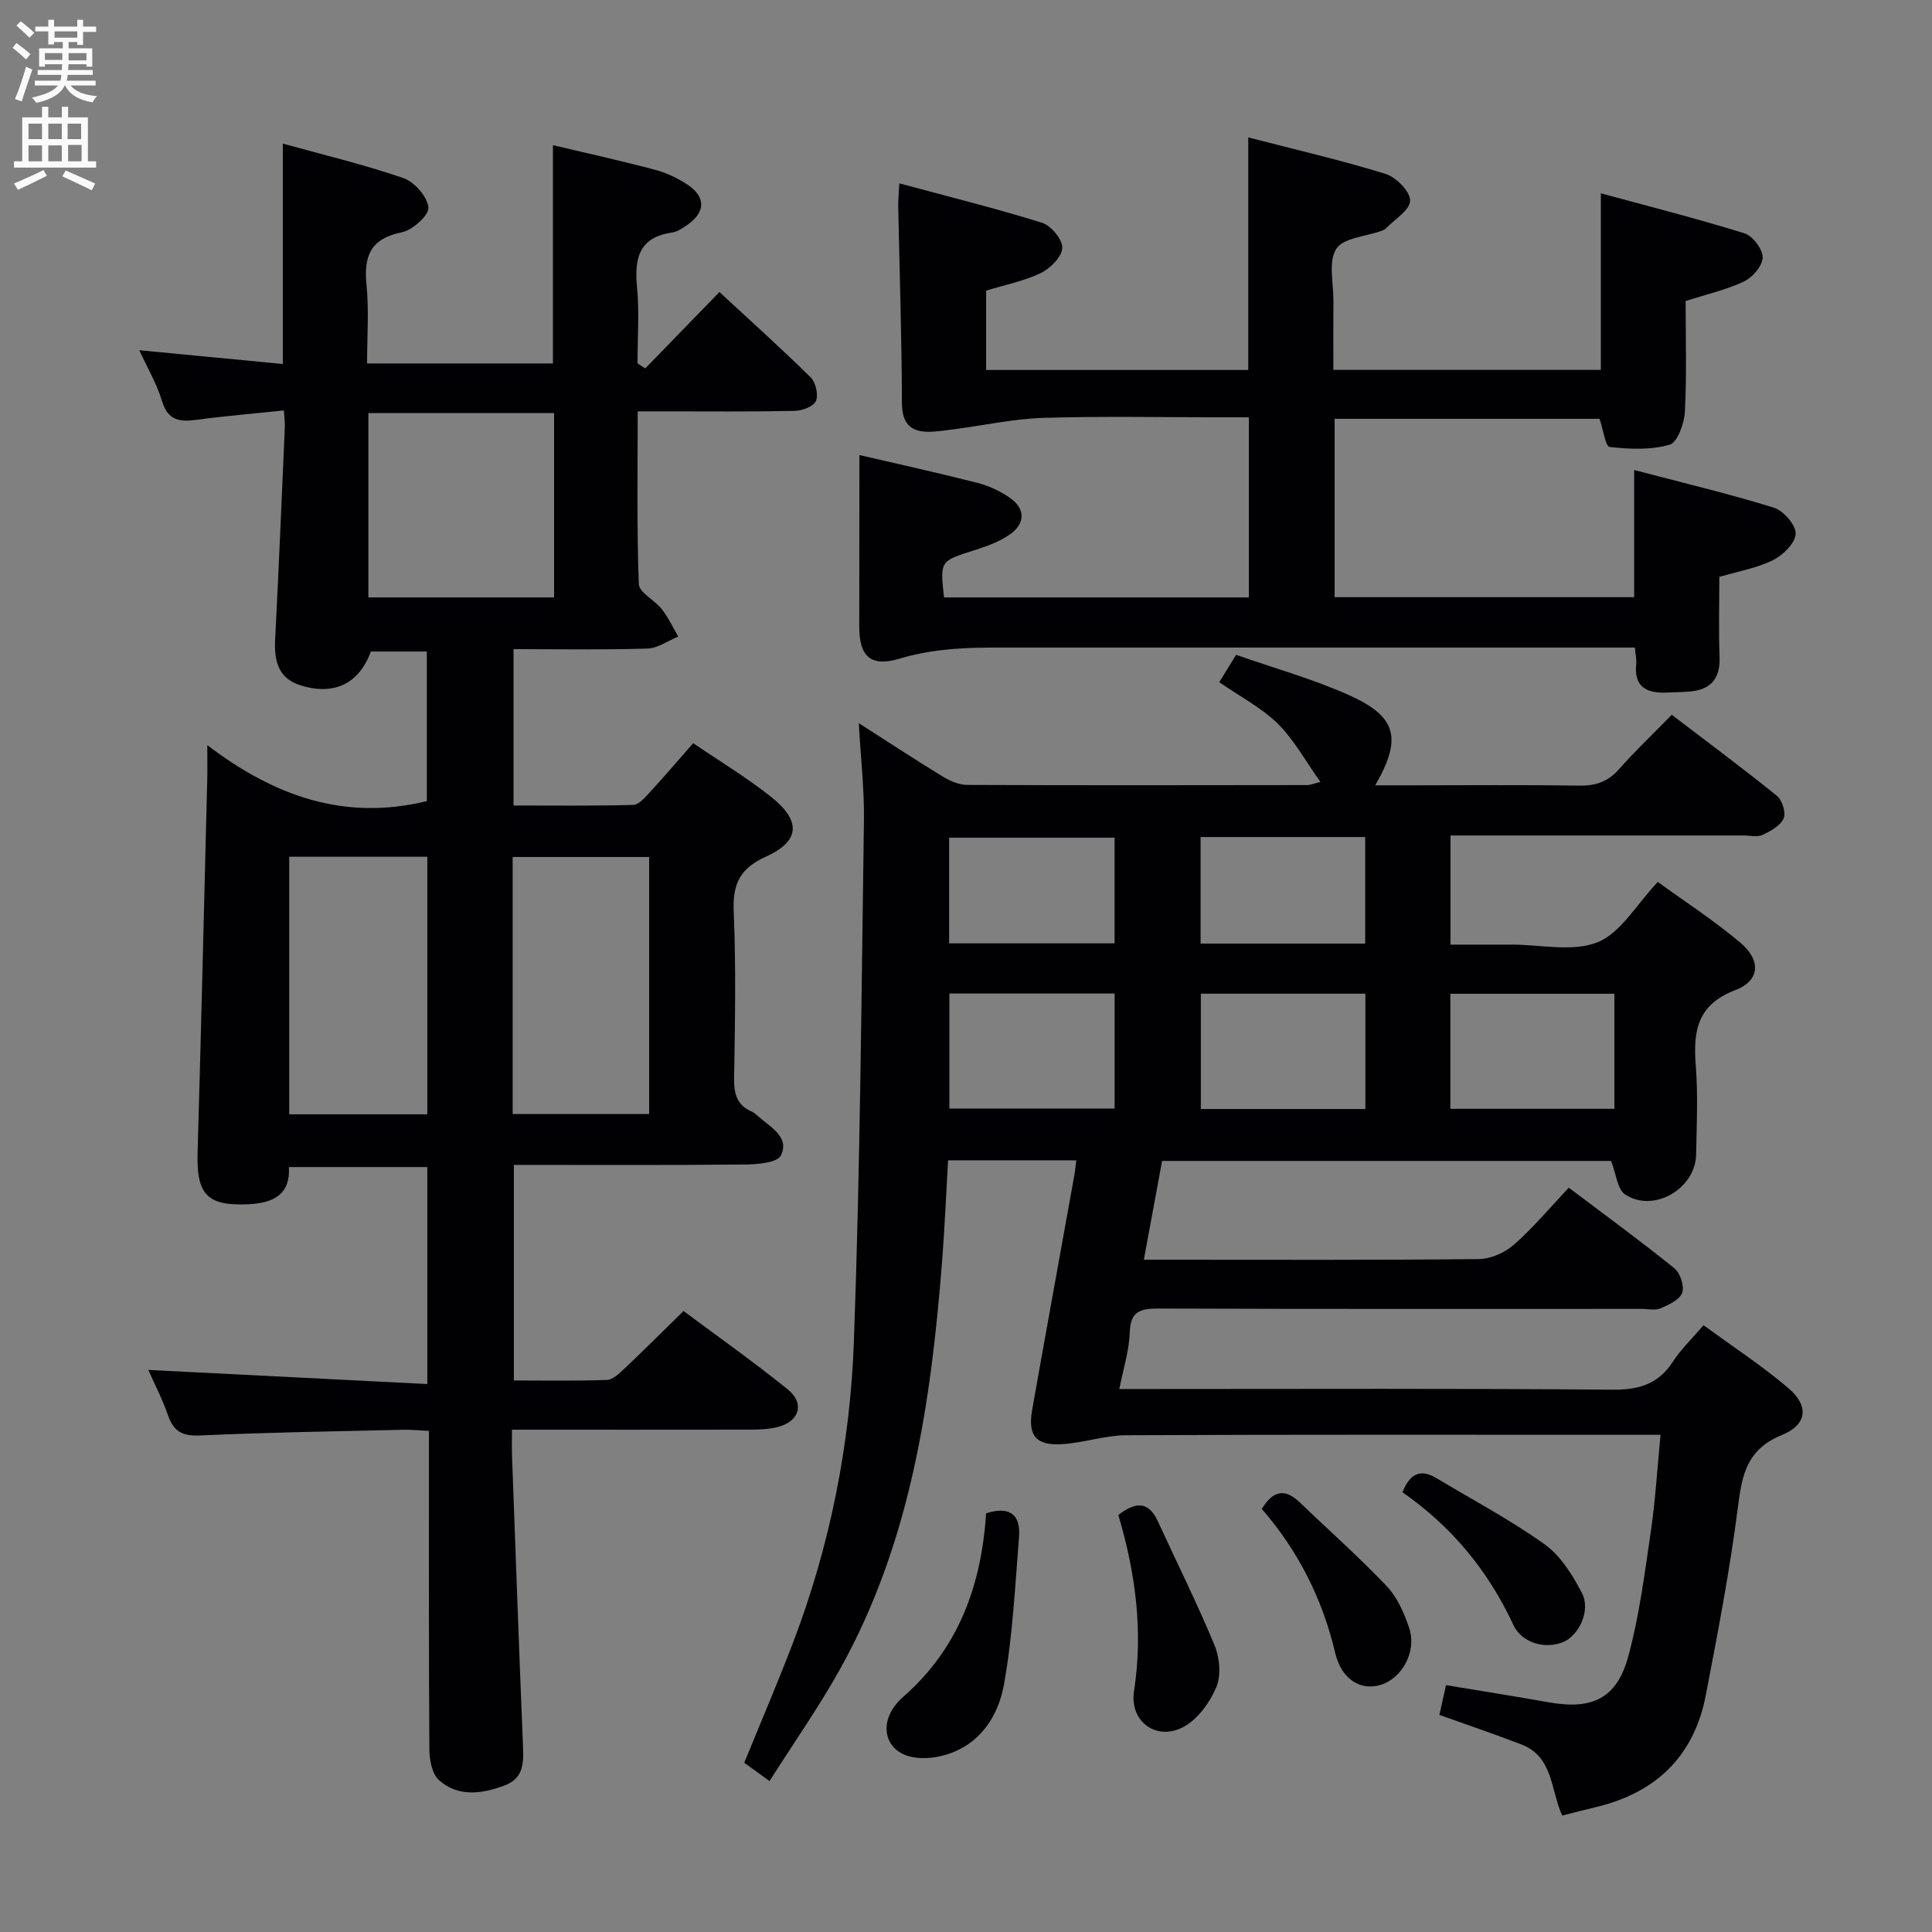 <svg enable-background="new 0 0 400 400" viewBox="0 0 400 400" xmlns="http://www.w3.org/2000/svg"><rect x="0" y="0" width="400" height="400" fill="#808080" stroke="none"/><g fill="#010104"><path d="m252.43 141.24c1.09-1.78 2.1-3.42 3.49-5.67 7.98 2.81 16.02 5.03 23.53 8.42 9.76 4.41 10.86 8.91 5.28 18.6h7.68c11.5 0 23-.12 34.5.07 3.44.06 6-.81 8.3-3.42 3.3-3.73 6.92-7.17 10.91-11.25 7.4 5.65 14.7 11.06 21.76 16.77 1.1.89 1.92 3.5 1.41 4.66-.67 1.52-2.69 2.65-4.36 3.43-1.1.51-2.62.13-3.95.13-18.33 0-36.66 0-55 0-1.8 0-3.6 0-5.67 0v22.59h12.64c6-.01 12.64 1.58 17.81-.49 4.78-1.91 7.99-7.75 12.47-12.48 5.45 3.96 11.55 7.91 17.08 12.56 4.34 3.65 4.09 7.87-1.01 9.82-7.91 3.02-8.77 8.46-8.21 15.6.48 6.13.19 12.33.07 18.49-.14 7.09-8.89 12.14-14.72 8.21-1.59-1.08-1.81-4.19-2.88-6.92-30.38 0-61.43 0-92.96 0-1.2 6.48-2.42 13.1-3.78 20.45h5.34c21.33 0 42.67.1 64-.13 2.47-.03 5.4-1.32 7.28-2.98 3.98-3.49 7.4-7.61 11.36-11.8 7.7 5.81 14.93 11.08 21.87 16.69 1.21.98 2.1 3.71 1.6 5.08-.53 1.45-2.77 2.48-4.48 3.21-1.13.48-2.63.11-3.96.11-33.33 0-66.66.05-99.99-.07-3.79-.01-5.81.58-5.94 4.98-.11 3.71-1.32 7.39-2.16 11.68h6.61c31.83 0 63.66-.14 95.49.14 5.53.05 9.54-1.18 12.57-5.88 1.61-2.49 3.82-4.58 6.29-7.47 5.95 4.36 12.05 8.34 17.55 13.02 4.31 3.67 3.97 7.55-1.34 9.72-7.1 2.89-8.22 8-9.06 14.66-1.67 13.15-4.18 26.21-6.69 39.23-2.46 12.78-10.52 20.33-23.1 23.23-2.1.49-4.19 1.05-6.62 1.66-2.39-5.12-1.79-12.17-8.45-14.72-5.55-2.13-11.18-4.04-16.98-6.12.49-2.21.91-4.08 1.37-6.16 7.27 1.21 14.3 2.31 21.3 3.56 8.93 1.59 14.06-.78 16.43-9.48 2.3-8.44 3.4-17.22 4.68-25.91.94-6.38 1.31-12.85 2.01-20-2.03 0-3.8 0-5.57 0-35 0-70-.07-104.99.09-4.41.02-8.79 1.54-13.23 1.84-5.52.37-7.26-1.73-6.31-7.1 2.86-16.17 5.81-32.33 8.72-48.5.17-.96.26-1.94.42-3.16-8.8 0-17.41 0-26.55 0-.41 6.98-.69 13.9-1.23 20.8-2.29 29.32-6.49 58.21-21.07 84.42-4.41 7.94-9.66 15.41-14.67 23.3-2.27-1.65-3.72-2.7-5.23-3.79 3.38-8.29 6.83-16.34 9.96-24.5 7.75-20.19 11.96-41.27 12.74-62.75 1.3-35.93 1.56-71.9 2.08-107.85.09-6.41-.66-12.83-1.07-20.14 6.31 4.03 11.81 7.66 17.44 11.09 1.49.91 3.34 1.69 5.03 1.7 23.5.1 47 .06 70.5.03.46 0 .93-.22 2.61-.65-3.11-4.35-5.46-8.73-8.84-12.07-3.39-3.32-7.8-5.6-12.11-8.58zm-55.87 64.46v23.81h34.21c0-8.05 0-15.79 0-23.81-11.45 0-22.67 0-34.21 0zm86.13 23.91c0-8.27 0-16 0-23.88-11.53 0-22.75 0-34.07 0v23.88zm51.55-.04c0-8.18 0-15.89 0-23.82-11.55 0-22.74 0-33.96 0v23.82zm-103.48-56.14c-11.68 0-23.01 0-34.25 0v21.88h34.25c0-7.37 0-14.47 0-21.88zm51.89 21.93c0-7.65 0-14.87 0-22.06-11.57 0-22.79 0-34.08 0v22.06z"/><path d="m58.78 84.98c-6.32.66-12.23 1.15-18.11 1.94-3.48.47-5.91.14-7.12-3.87-1.08-3.58-3.04-6.89-4.71-10.54 10.14.97 19.83 1.9 29.71 2.85 0-15.39 0-30.12 0-45.63 8.32 2.31 16.77 4.32 24.94 7.13 2.3.79 4.98 3.83 5.21 6.08.17 1.58-3.27 4.71-5.51 5.16-6.48 1.3-7.9 4.9-7.31 10.86.53 5.27.12 10.64.12 16.29h38.48c0-15.14 0-30.04 0-45.2 7.02 1.67 14.14 3.24 21.17 5.11 2.36.63 4.7 1.74 6.73 3.1 3.8 2.53 3.68 5.72-.1 8.32-.95.65-2.01 1.4-3.1 1.56-6.9.97-7.86 5.34-7.29 11.32.5 5.22.1 10.52.1 15.78.54.34 1.07.69 1.61 1.03 4.96-5.1 9.91-10.21 15.35-15.81 6.37 5.9 12.76 11.63 18.87 17.65 1.06 1.04 1.66 3.62 1.11 4.91-.49 1.14-2.86 2.02-4.43 2.05-8.83.19-17.66.1-26.49.1-1.8 0-3.59 0-5.98 0 0 12.21-.21 23.99.23 35.74.07 1.79 3.31 3.34 4.78 5.24 1.34 1.72 2.27 3.75 3.38 5.64-2.13.87-4.23 2.43-6.38 2.49-9.13.28-18.27.12-27.72.12v32.37c8.24 0 16.5.1 24.76-.12 1.17-.03 2.44-1.51 3.41-2.56 3.03-3.3 5.94-6.71 9.03-10.22 5.51 3.75 11.1 7.11 16.16 11.14 6.23 4.96 5.97 9.16-1.11 12.35-5.48 2.47-6.91 5.75-6.66 11.47.49 11.48.26 22.99.08 34.48-.05 3.18.59 5.51 3.65 6.83.59.26 1.08.77 1.59 1.2 2.49 2.14 6.28 4.2 4.44 7.88-.76 1.52-4.87 1.86-7.46 1.88-15.81.16-31.62.08-47.82.08v44.63c6.38 0 12.83.12 19.25-.11 1.24-.05 2.58-1.33 3.62-2.32 3.98-3.76 7.85-7.64 12.26-11.95 7.08 5.28 14.52 10.53 21.58 16.23 3.53 2.85 2.44 6.57-1.94 7.75-1.89.51-3.94.57-5.91.58-16.15.03-32.31.01-49.25.01 0 1.92-.06 3.67.01 5.42.73 19.78 1.43 39.57 2.24 59.35.15 3.63.47 7.28-3.69 8.85-4.65 1.76-9.61 2.55-13.66-1.05-1.42-1.26-1.98-4.12-2-6.25-.14-19.99-.09-39.99-.09-59.99 0-1.82 0-3.64 0-6.08-1.95-.09-3.7-.27-5.44-.23-13.97.33-27.95.53-41.91 1.18-3.66.17-5.5-.8-6.67-4.16-1.12-3.25-2.72-6.33-4.08-9.41 19.39.98 38.38 1.94 57.76 2.92 0-15.63 0-30.05 0-44.92-9.33 0-18.73 0-28.66 0 .35 5.46-2.97 7.43-8.23 7.69-8.63.42-10.92-1.9-10.67-10.65.74-25.78 1.35-51.56 2-77.34.05-1.8.01-3.61.01-7.05 13.97 10.62 28.47 15.72 45.45 11.58 0-9.7 0-20.09 0-30.97-3.7 0-7.59 0-11.59 0-2.42 6.61-7.55 9.21-14.6 6.99-4.68-1.48-5.44-5.21-5.21-9.59.75-14.61 1.36-29.22 2-43.84.05-.82-.08-1.65-.19-3.47zm29.69 145.73c0-18.15 0-35.7 0-53.33-9.75 0-19.14 0-28.59 0v53.33zm17.67-.07h28.26c0-17.97 0-35.65 0-53.21-9.66 0-18.9 0-28.26 0zm8.58-145.12c-12.98 0-25.67 0-38.45 0v38.17h38.45c0-12.88 0-25.44 0-38.17z"/><path d="m177.93 94.21c7.75 1.8 16.14 3.65 24.47 5.77 2.37.6 4.73 1.72 6.73 3.12 3.16 2.22 3.13 5.22.13 7.42-2.2 1.61-4.97 2.59-7.62 3.43-7 2.23-7.03 2.14-6.19 9.74h63.11c0-12.2 0-24.42 0-37.29-1.87 0-3.65 0-5.44 0-12.33 0-24.67-.25-36.99.11-6.05.18-12.06 1.5-18.09 2.29-1.65.22-3.3.47-4.95.57-4.23.25-6.35-1.27-6.36-6.03-.03-13.48-.49-26.96-.76-40.44-.03-1.29.11-2.59.22-4.94 10.19 2.75 19.97 5.17 29.57 8.17 1.86.58 4.25 3.48 4.17 5.2-.08 1.85-2.47 4.25-4.44 5.2-3.53 1.69-7.5 2.47-11.32 3.64v16.43h54.27c0-15.76 0-31.6 0-48.15 9.61 2.49 19.12 4.68 28.42 7.55 2.19.68 5.13 3.67 5.09 5.54-.05 1.98-3.23 3.89-5.07 5.8-.22.23-.57.34-.88.46-3.24 1.18-7.9 1.44-9.35 3.74-1.67 2.65-.55 7.09-.58 10.75-.04 4.64-.01 9.29-.01 14.29h55.38c0-11.77 0-23.62 0-36.56 10.07 2.74 19.98 5.25 29.72 8.28 1.71.53 3.8 3.28 3.78 4.99-.02 1.73-2.09 4.15-3.87 4.99-3.7 1.75-7.8 2.67-12.08 4.04 0 7.6.25 15.26-.15 22.89-.13 2.44-1.53 6.39-3.16 6.86-3.89 1.13-8.3.93-12.42.47-.86-.1-1.34-3.63-2.09-5.83-18.05 0-36.31 0-54.85 0v36.93h62.01c0-8.43 0-16.96 0-26.33 9.82 2.58 19.46 4.87 28.91 7.79 2 .62 4.59 3.59 4.53 5.4-.06 1.93-2.61 4.44-4.69 5.47-3.34 1.66-7.18 2.31-11.11 3.47 0 5.56-.17 11.05.05 16.52.2 4.92-2.18 7.04-6.79 7.26-1.5.07-2.99.15-4.49.18-3.99.1-6.46-1.34-5.98-5.86.1-.95-.14-1.93-.27-3.47-2.14 0-4.09 0-6.03 0-40.16 0-80.33.01-120.49 0-8.62 0-17.19-.28-25.67 2.28-6.02 1.82-8.39-.43-8.4-6.55.02-11.79.03-23.57.03-35.59z"/><path d="m204.16 313.32c4.98-1.61 7.17.38 6.82 4.84-.81 10.21-1.31 20.5-3.11 30.55-1.18 6.6-4.95 12.51-12.13 14.62-2.42.71-5.37.96-7.72.24-4.69-1.44-5.8-6.31-2.81-10.32.49-.66 1.05-1.3 1.68-1.84 11.5-10 16.3-23.07 17.27-38.09z"/><path d="m231.54 313.66c3.66-2.83 6.29-2.81 8.18 1.31 3.92 8.54 8.14 16.96 11.73 25.64 1.07 2.59 1.41 6.28.36 8.74-1.36 3.2-3.91 6.71-6.89 8.25-5.59 2.88-11.09-1.22-10.13-7.49 1.91-12.43.32-24.41-3.25-36.45z"/><path d="m290.36 308.96c1.51-3.78 3.66-4.96 7.02-2.94 7.52 4.52 15.32 8.64 22.44 13.73 3.31 2.37 5.77 6.36 7.71 10.08 1.86 3.58-.6 8.76-3.9 10.14-3.68 1.53-8.55.24-10.31-3.56-5.23-11.26-12.84-20.44-22.96-27.45z"/><path d="m261.24 312.41c2.58-4.25 5.11-4.02 7.96-1.27 5.97 5.75 12.2 11.24 17.9 17.25 2.19 2.31 3.63 5.59 4.66 8.68 1.6 4.82-1.42 10.35-5.86 11.75-4.06 1.28-8.13-.99-9.46-6.59-2.65-11.24-7.66-21.15-15.2-29.82z"/></g><path d="m2.6 9.9.8-1c.9.7 1.9 1.4 2.9 2.3l-.9 1.1c-1.1-1-2-1.8-2.8-2.4zm.5 10.6c.9-2.1 1.6-4.3 2.3-6.7.4.2.8.4 1.3.6-.7 2.1-1.5 4.3-2.2 6.6zm.3-15.2.9-.9c1 .8 2 1.6 2.8 2.4l-1 1c-.9-.9-1.8-1.7-2.7-2.5zm12.6-1.2h1.2v1.4h2.7v1.1h-2.7v2.7h-1.2v-.6h-1.8v1.3h4.9v3.8h-1.2v-.5h-3.7c0 .4-.1.9-.1 1.2h5.1v1h-5.2c0 .5-.1.9-.2 1.2h6v1h-5.2c1.1 1.3 2.9 2 5.5 2.2-.4.4-.7.8-.9 1.3-2.9-.5-4.8-1.6-5.7-3.5h-.1c-.8 1.7-2.7 2.9-5.9 3.6-.2-.4-.6-.8-.9-1.1 2.8-.6 4.6-1.4 5.4-2.5h-4.8v-1h5.3c.1-.3.2-.7.2-1.2h-4.9v-1h5c0-.4 0-.8.1-1.2h-3.6v.5h-1.2v-3.8h4.9v-1.3h-1.8v.5h-1.2v-2.7h-2.7v-1h2.7v-1.4h1.2v1.4h4.8zm-6.7 8.3h3.6c0-.4 0-.9 0-1.4h-3.6zm1.9-4.6h4.8v-1.3h-4.7v1.3zm6.7 3.2h-3.7v1.5h3.7z" fill="#fbfafa"/><path d="m8.7 22.1h1.3v2.2h2.8v-2.2h1.3v2.2h4.1v9.1h1.7v1.3h-17v-1.3h1.7v-9.1h4.1zm.3 13.1.7 1.2c-1.8.9-3.8 1.9-6 2.9-.2-.4-.5-.8-.8-1.3 2.3-1 4.4-1.9 6.1-2.8zm-3.1-6.4h2.8v-3.2h-2.8zm0 4.6h2.8v-3.3h-2.8zm4.1-4.6h2.8v-3.2h-2.8zm0 4.6h2.8v-3.3h-2.8zm3.6 1.9c2.1.9 4.1 1.8 6.1 2.7l-.7 1.4c-2.2-1.1-4.2-2-6.1-2.9zm3.2-9.7h-2.8v3.2h2.8zm-2.7 7.8h2.8v-3.4h-2.8z" fill="#fbfafa"/></svg>